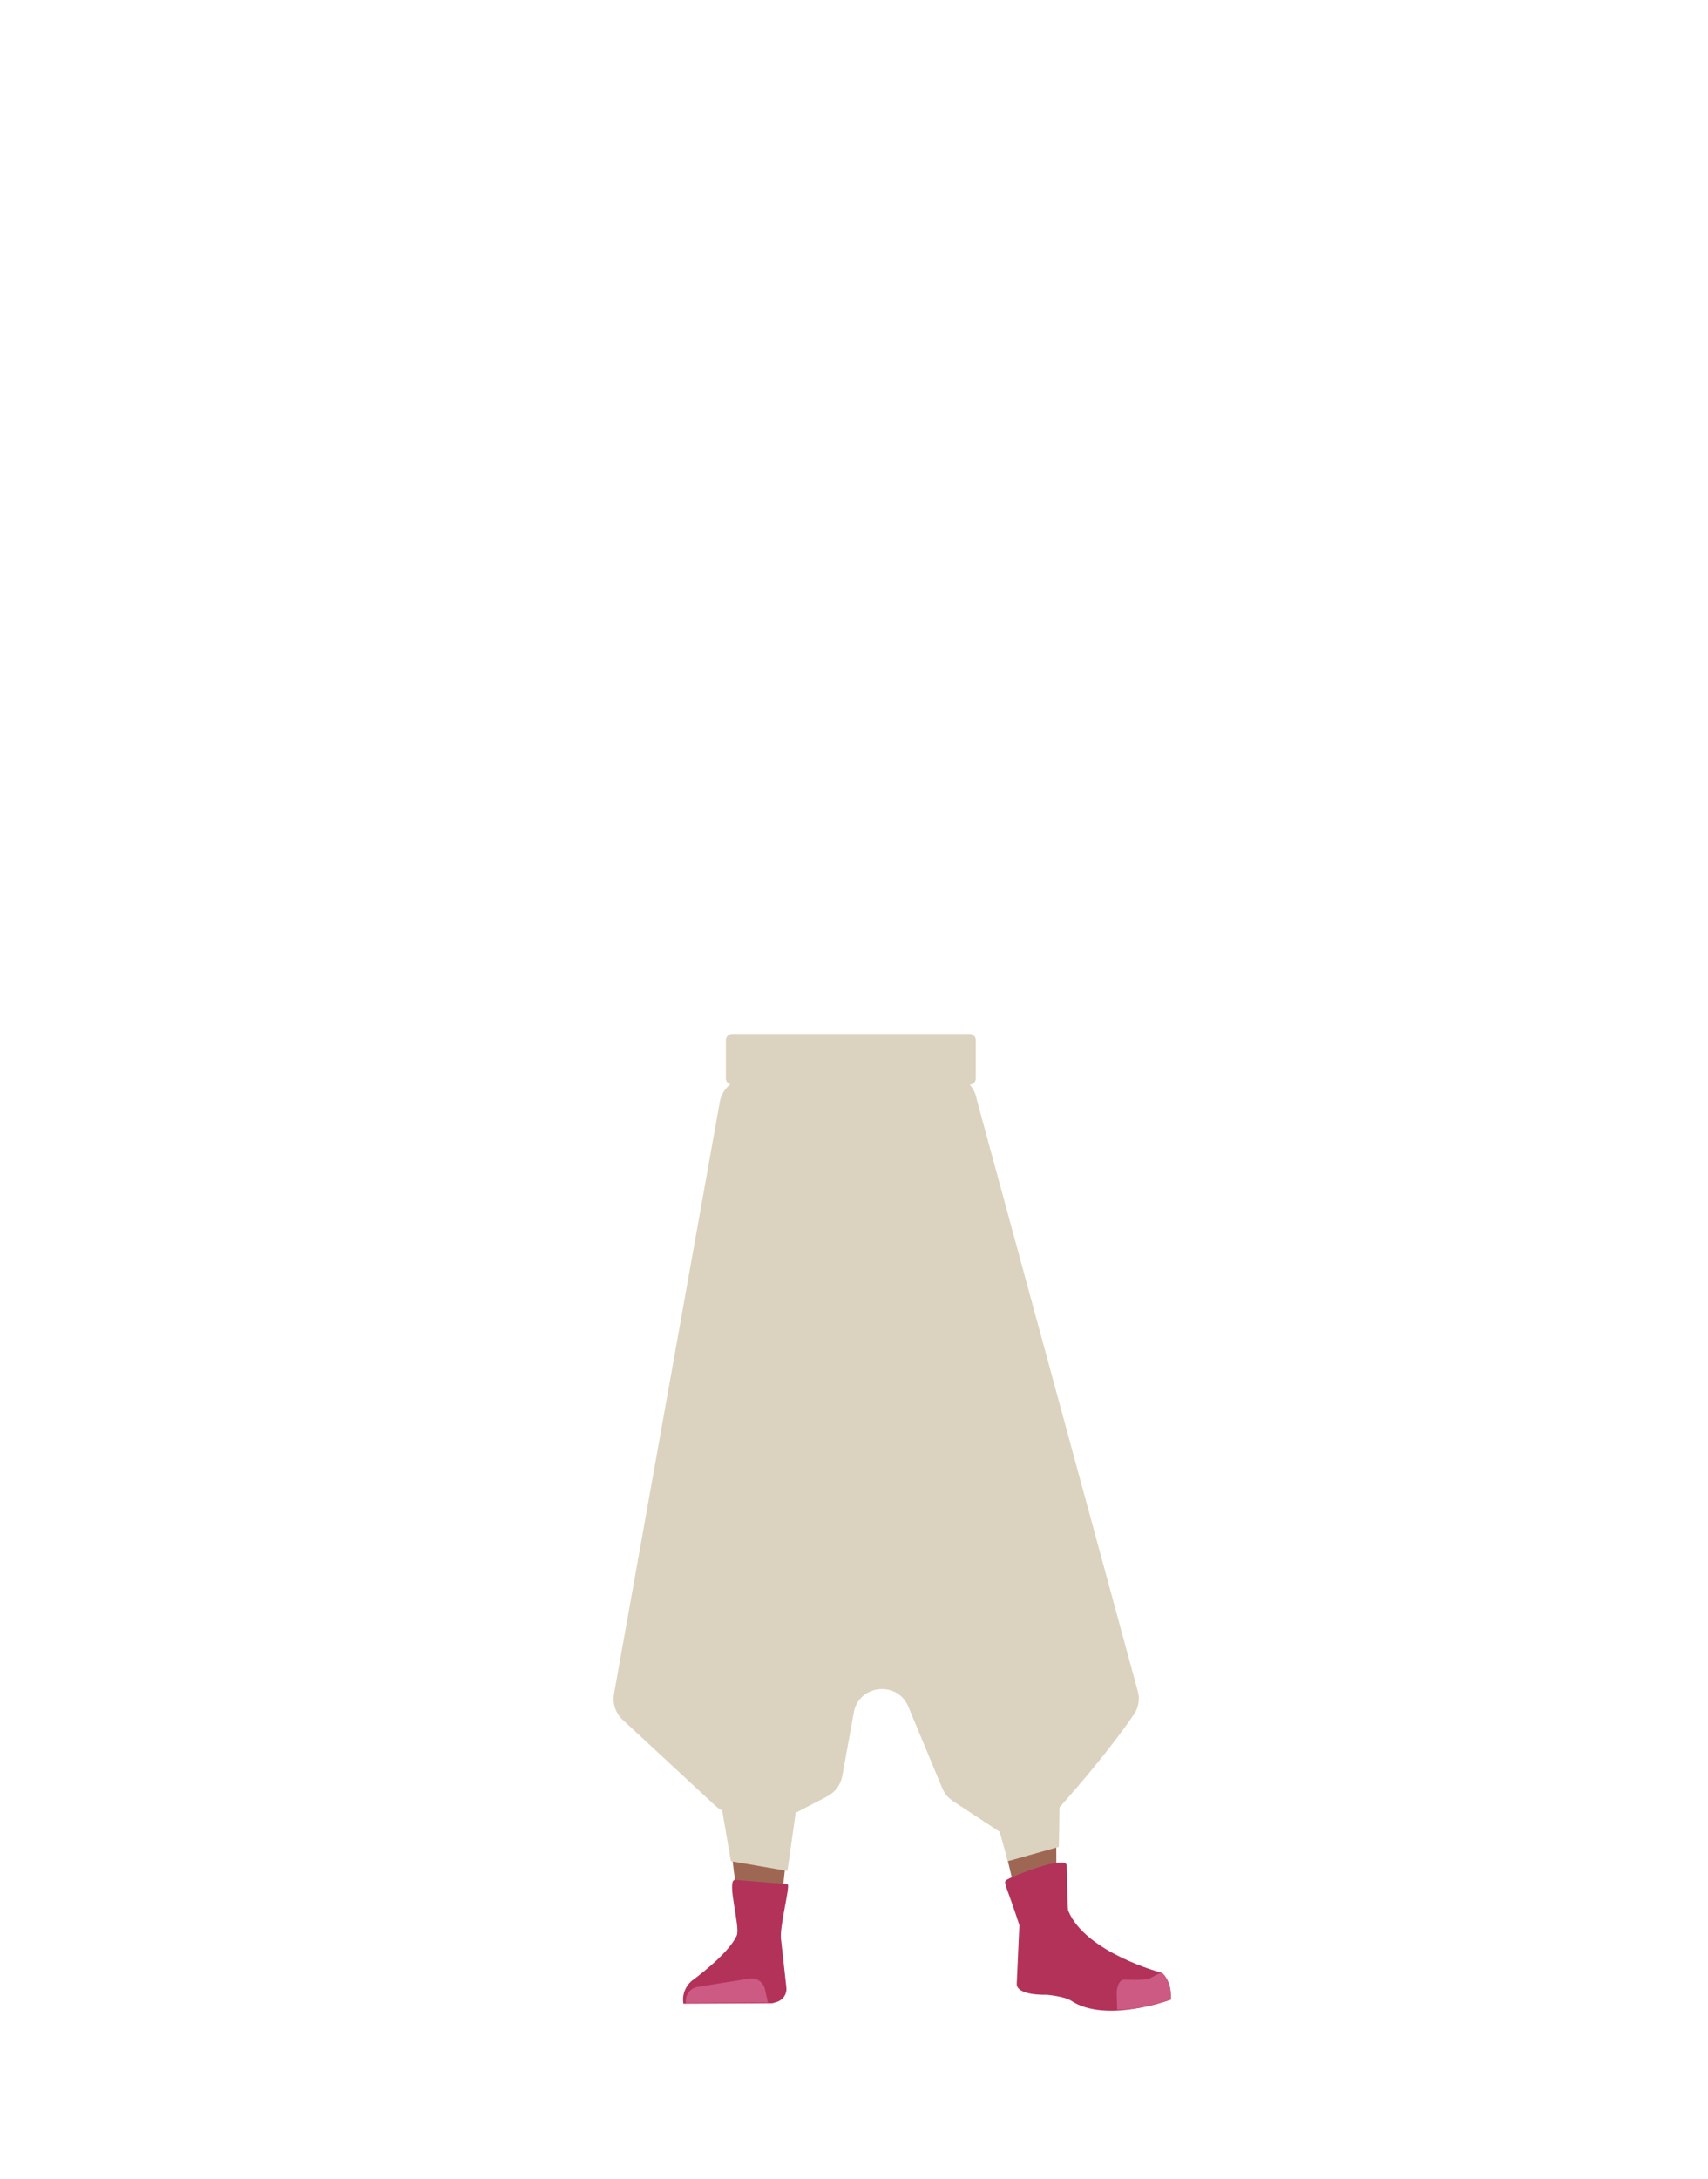 <?xml version="1.0" encoding="utf-8"?>
<!-- Generator: Adobe Illustrator 26.0.2, SVG Export Plug-In . SVG Version: 6.00 Build 0)  -->
<svg version="1.1" id="Layer_1" xmlns="http://www.w3.org/2000/svg" xmlns:xlink="http://www.w3.org/1999/xlink" x="0px" y="0px"
	 viewBox="0 0 788 1005" style="enable-background:new 0 0 788 1005;" xml:space="preserve">
<style type="text/css">
	.st0{fill:#9E6754;}
	.st1{fill:#B2325A;}
	.st2{fill:#CC5A83;}
	.st3{fill:#DBD3BF;}
</style>
<path class="st0" d="M334.4,726.2c1.2,10.9,8.5,19.2,16.9,19.4l0,0c8.1,0.2,15.1-7.1,16.6-17.4c0,0,8.8-73.4,9-99.7
	c0-6.2-1.6-24.9-1.6-24.9l-3.9-43.5c0,0-2.8-20.5-19.5-23c-19.3-2.9-19.6,10.5-19.6,10.5s-6.2,69-6,90.9
	C326.5,658.7,334.4,726.2,334.4,726.2z"/>
<path class="st0" d="M472.2,718.1c0.8,11-4.9,20.4-13.2,22.1l0,0c-8,1.6-16.1-4.3-19.4-14.2c0,0-21.8-70.6-26.8-96.5
	c-1.2-6.1-2.9-24.8-2.9-24.8l-3.9-43.5c0,0-1-20.7,15.1-26.1c18.5-6.3,21.2,6.8,21.2,6.8s18.5,66.8,22.2,88.3
	C467.9,650.2,472.2,718.1,472.2,718.1z"/>
<path class="st0" d="M351.2,708.9c-9.2,0.2-14.6,5.3-16,13.4c0,0-1.5,36.4-1.7,51.7c-0.4,24.6,2.5,74.7,6.5,99
	c0.9,5.3,2.8,21.3,2.8,21.3c0.5,4.6,4.4,8.1,9,8l0,0c4.6-0.4,8.1-4.1,8.2-8.7c0,0,0.8-18.5,1.4-24.7c2.2-22.3,9.5-66.6,10-89
	c0.3-13.5-2.3-54.8-2.3-54.8C368.1,711.6,359.1,709,351.2,708.9L351.2,708.9z"/>
<path class="st0" d="M456.4,701.2c9.1-1.3,15.1,2.9,17.7,10.8c0,0,7.5,34.3,9.9,49.7c3.8,24.6,3.4,122,3.4,122
	c0.1,4.9,0.2,11.4-4.2,11.9l0,0c-4.4,0.5-9.8-1.5-10.7-6.2c0,0-22.2-91-25.9-113.4c-2.2-13.5-5.5-55.4-5.5-55.4
	C440.2,706.9,448.7,702.7,456.4,701.2L456.4,701.2z"/>
<path class="st1" d="M363.3,868.9l-24.2-2c-4.1,0.1,2.6,21.7,0.8,25.7l0,0c-4,8.9-20.8,20.9-20.8,20.9c-3,2.6-4.5,6.6-3.8,10.5l0,0
	l41.1-0.2l2.3-0.7c2.7-1,4.4-3.6,4.1-6.5l-2.4-21.7C359.2,889.5,364.9,869.2,363.3,868.9z"/>
<path class="st2" d="M316.5,923.8L316.5,923.8c-0.6-3.5,1.7-6.8,5.1-7.5l24.4-3.9c3.2-0.4,6.2,1.7,6.9,4.9l1.4,6.2L316.5,923.8z"/>
<path class="st1" d="M464.6,866.8c4.1-2.3,25.9-10.7,27.4-7c0.6,1.6,0.2,19.8,0.9,21.5c8.1,19.2,42.8,28.4,42.8,28.4
	c3.8,3.1,4.8,7.6,4.3,12.5l0,0c0,0-29.8,11-45.7,0.5c-3.2-2.1-11.3-2.8-11.3-2.8s-14.5,0.6-13.9-5.4l1.2-26.7
	C464.2,868.9,462.5,868,464.6,866.8z"/>
<path class="st2" d="M540.3,922.1c0.2-7.8-3.5-12.5-4.6-12.3c-1.7,0.4-4.3,2.3-6,2.8c-2.7,0.7-10.8,0.3-10.8,0.3
	c-2.1-0.2-3.7,2.6-3.7,6.3l0.2,7.5c0,0,5,0.6,16.6-2.3C534,924,540.3,922.1,540.3,922.1z"/>
<path class="st3" d="M287.3,793.1l42.8,39.7c2.2,2,5,3.3,8,3.5L359,838c2.5,0.2,4.9-0.3,7.1-1.5l15.6-8.1c3.6-1.9,6.2-5.4,6.9-9.4
	l5.3-29.2c2.3-13,20.2-14.9,25.2-2.7l15.6,37.5c1,2.4,2.7,4.5,5,6l22.2,14.6c4.7,3.1,10.9,2.9,15.4-0.6c3.3-2.6,7.6-6.6,13.1-12.9
	c17.7-20,27.9-34,32.7-41c2.2-3.2,2.9-7.2,1.8-10.9L450.9,508c-0.1-0.4-0.2-0.8-0.3-1.2l0,0c-1.1-6.4-6.7-11-13.2-10.9l-92.5,1.3
	c-6.3,0.1-11.7,4.7-12.8,10.9l-48.8,273C282.5,785.5,284,790.1,287.3,793.1z"/>
<polygon class="st3" points="332.7,832 367.9,830.3 363.3,862.8 337.2,858.3 "/>
<path class="st3" d="M456.1,826.4l32.1-13.4c1.3-1.9,0.3,38.7,0.3,38.7l-23.5,6.6L456.1,826.4z"/>
<g id="Calque_10">
	<path class="st3" d="M337.8,476.8h109.5c1.6,0,2.9,1.3,2.9,2.9v17.6c0,1.6-1.3,2.9-2.9,2.9H337.8c-1.6,0-2.9-1.3-2.9-2.9v-17.6
		C334.9,478.1,336.2,476.8,337.8,476.8z"/>
</g>
</svg>

